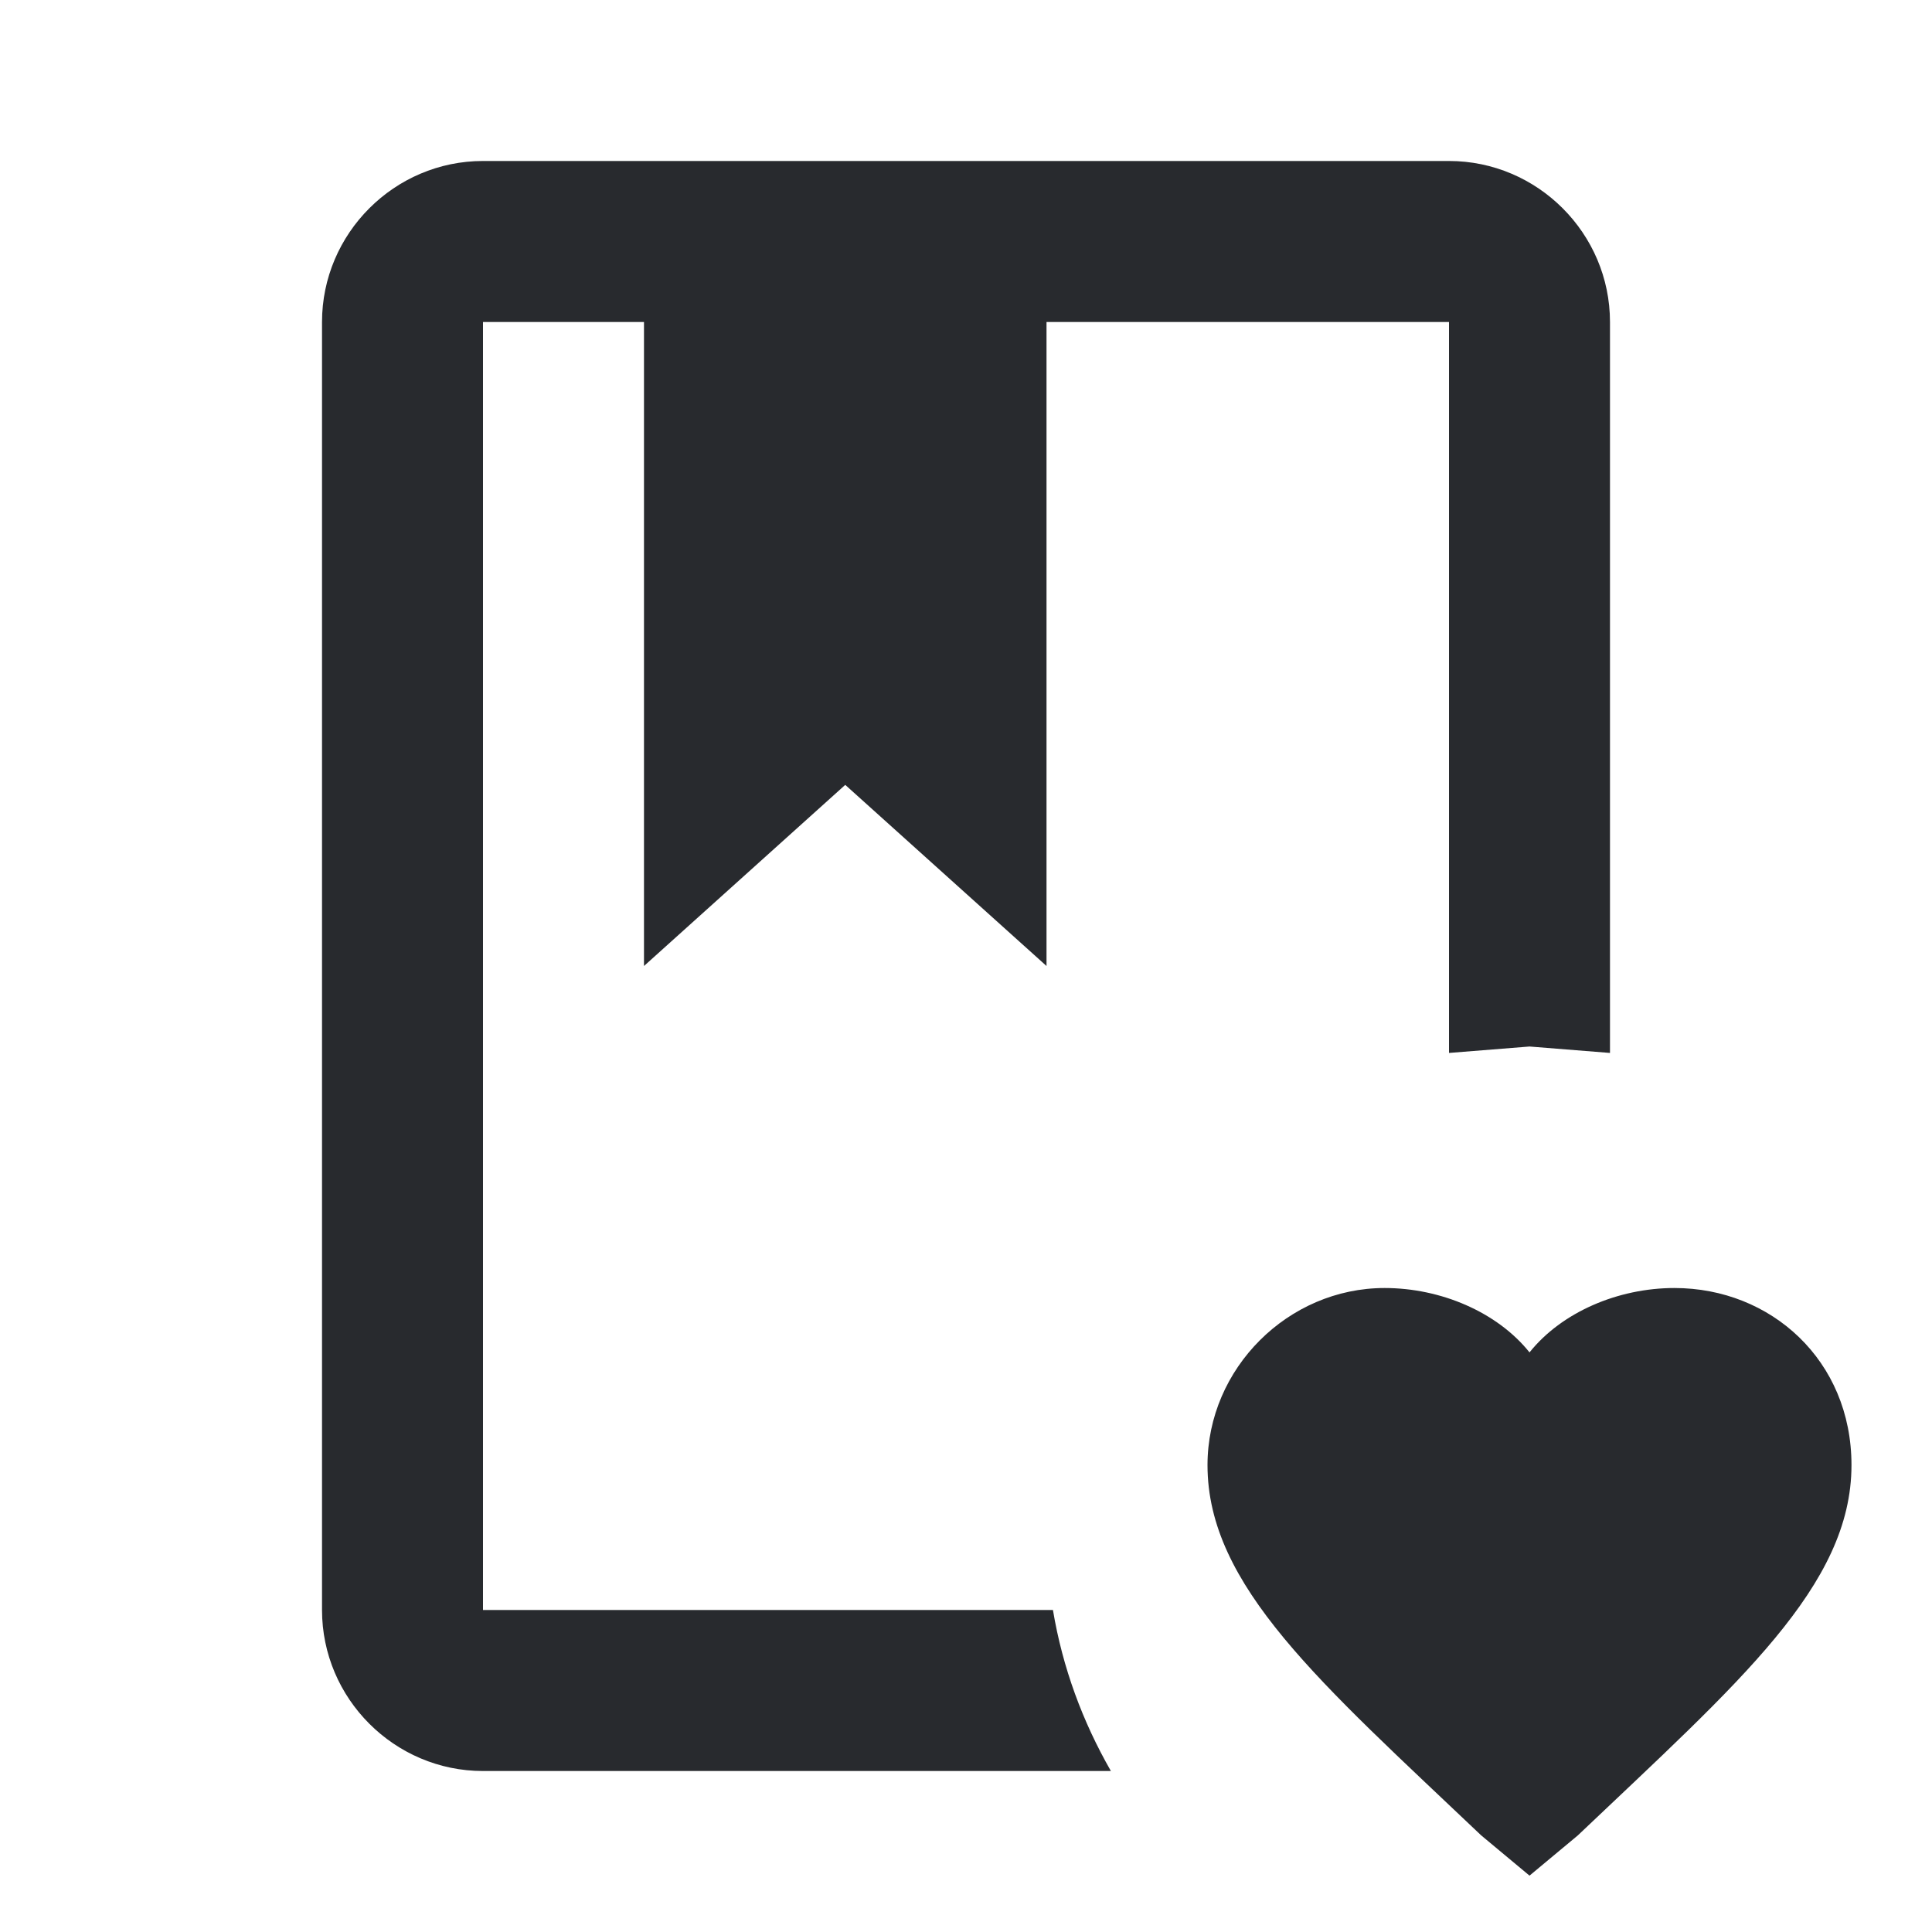 <svg width="40" height="40" viewBox="0 0 40 40" fill="none" xmlns="http://www.w3.org/2000/svg">
<path d="M31.667 38.833L30.667 38C27.333 34.833 25 32.833 25 30.333C25 28.333 26.667 26.667 28.667 26.667C29.833 26.667 31 27.167 31.667 28C32.333 27.167 33.5 26.667 34.667 26.667C36.667 26.667 38.333 28.167 38.333 30.333C38.333 32.833 36 34.833 32.667 38L31.667 38.833ZM30 3.333C31.833 3.333 33.333 4.833 33.333 6.667V21.8L31.667 21.667L30 21.8V6.667H21.667V20L17.5 16.25L13.333 20V6.667H10V33.333H21.8C22 34.533 22.417 35.65 23 36.667H10C8.167 36.667 6.667 35.167 6.667 33.333V6.667C6.667 4.833 8.167 3.333 10 3.333H30Z" fill="#282A2E"/>
</svg>

